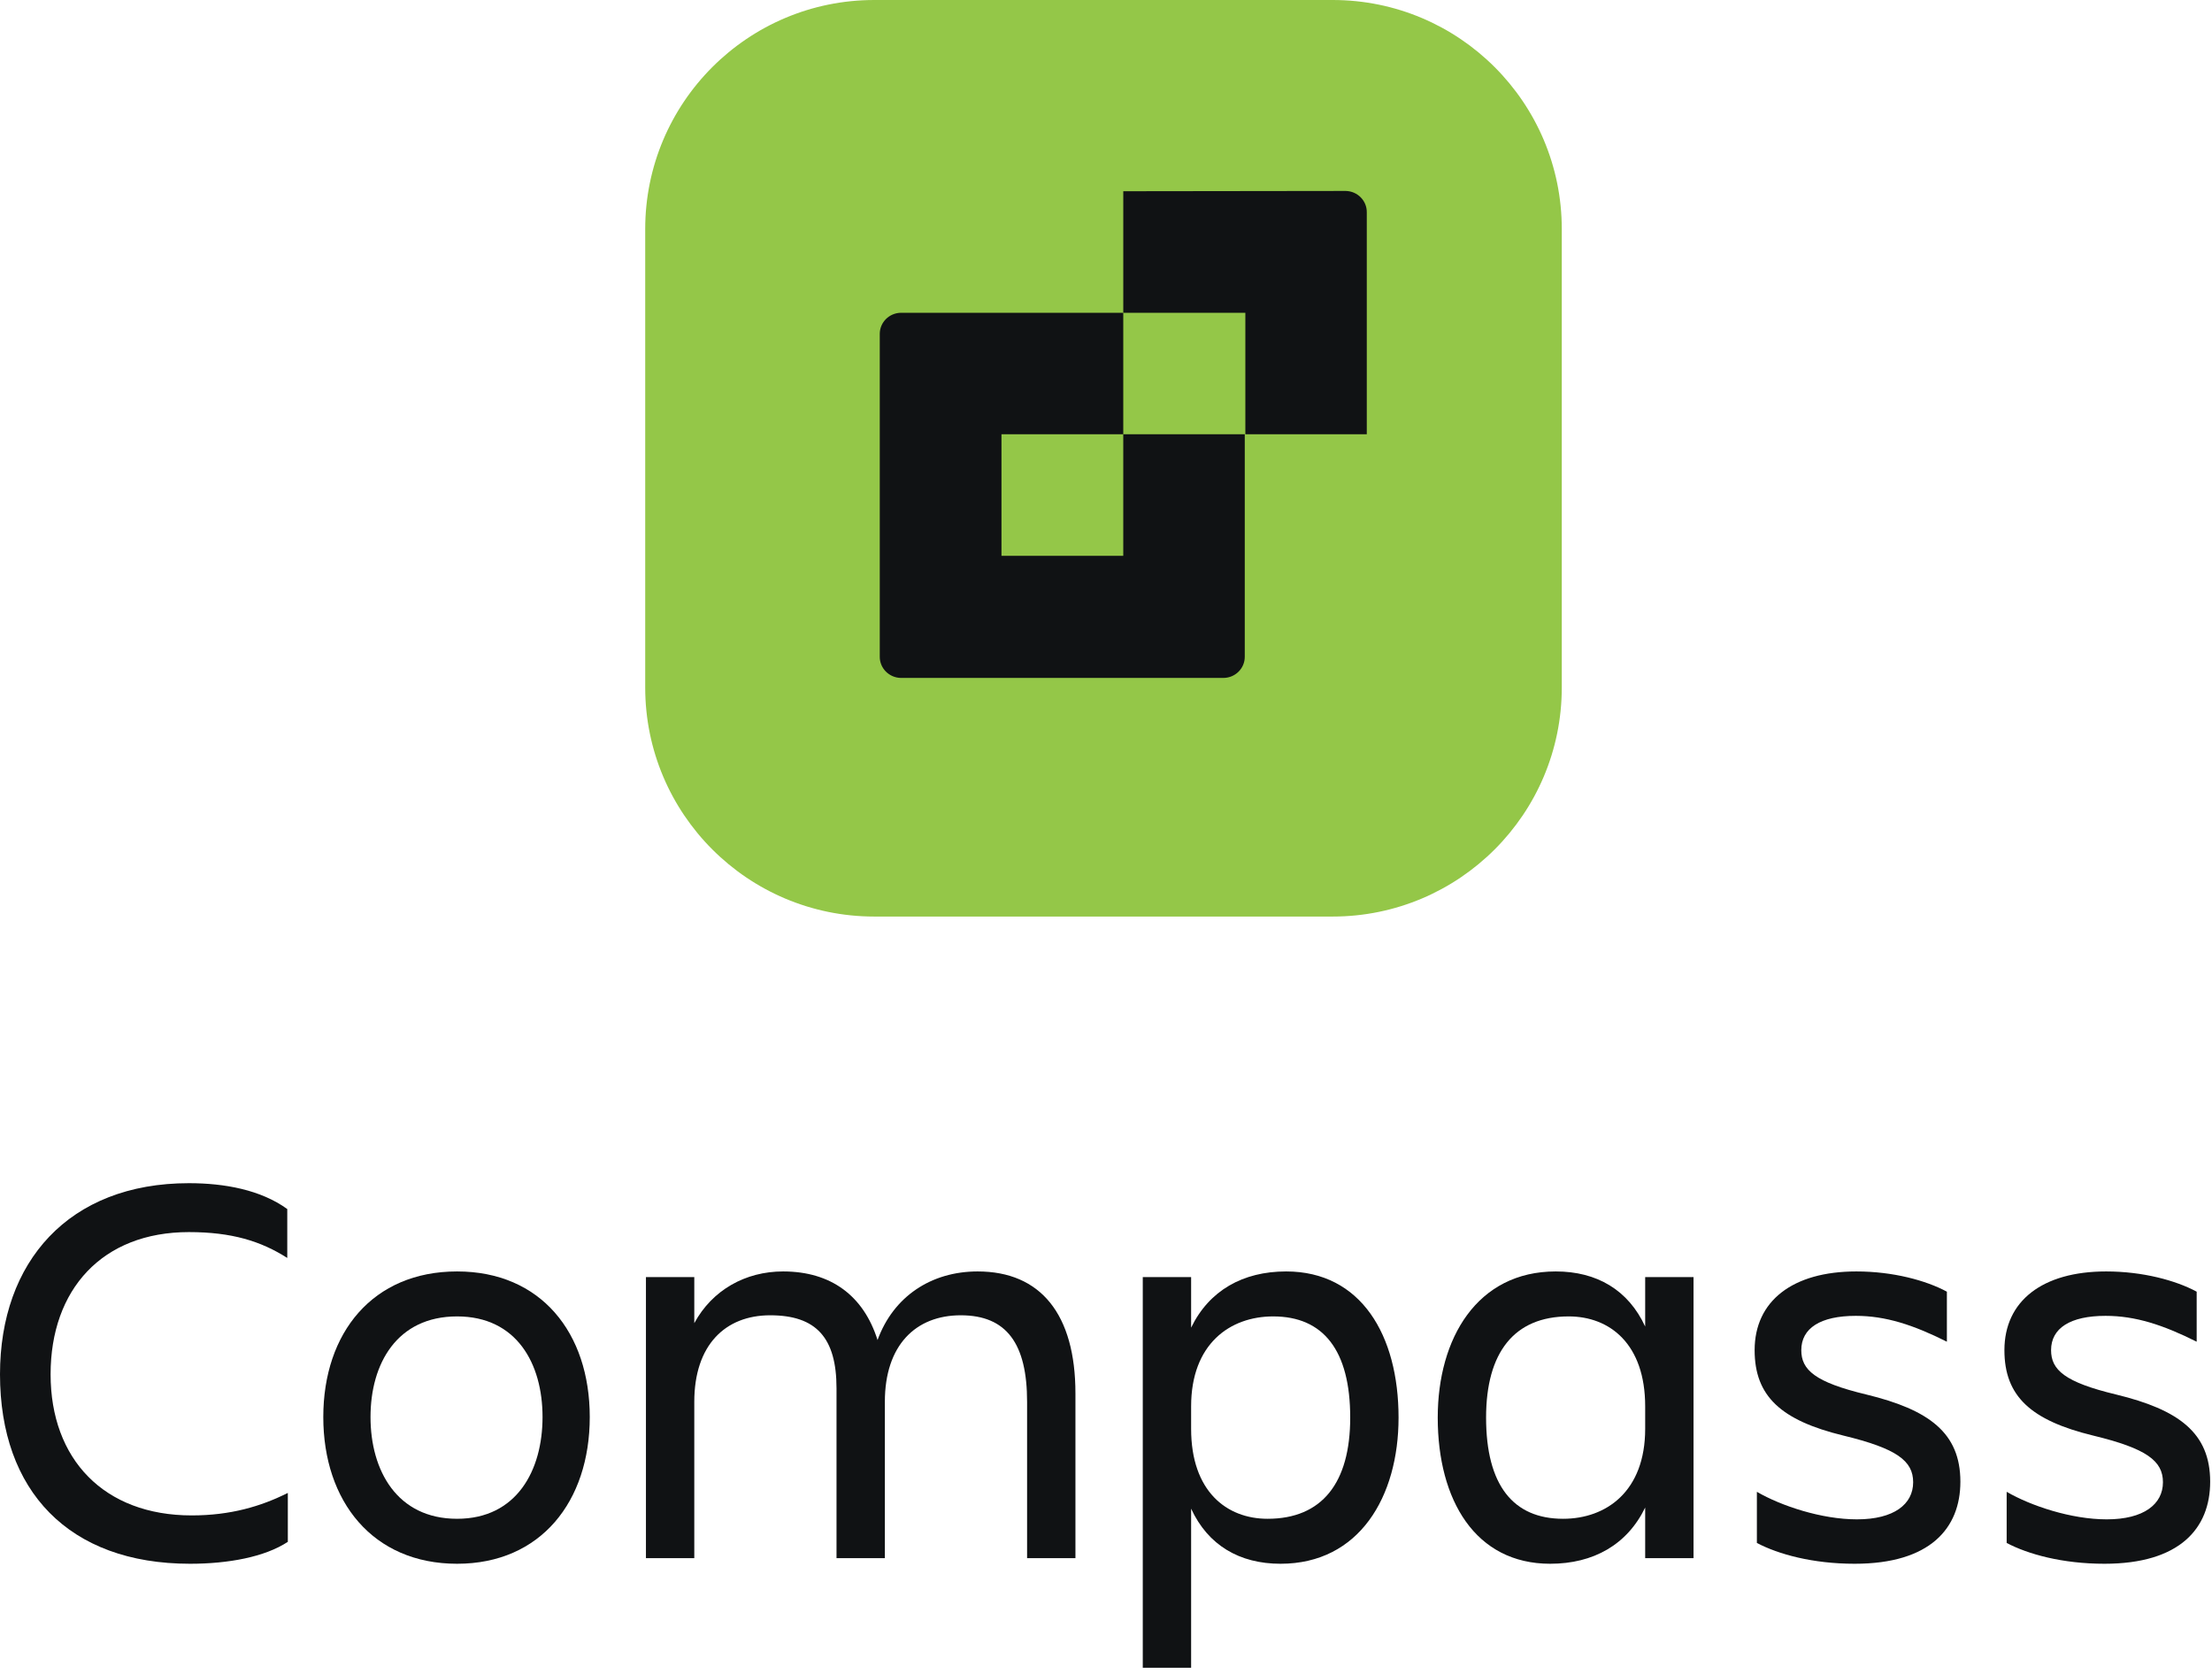 <svg width="181" height="137" viewBox="0 0 181 137" fill="none" xmlns="http://www.w3.org/2000/svg">
<path d="M180.85 121.244C180.85 125.062 178.366 127.96 172.202 127.96C168.752 127.96 165.946 127.178 164.198 126.258V122.072C166.176 123.222 169.488 124.326 172.386 124.326C175.422 124.326 176.986 123.084 176.986 121.29C176.986 119.542 175.652 118.53 171.282 117.472C166.176 116.23 164.014 114.252 164.014 110.48C164.014 106.478 167.096 104.04 172.34 104.04C175.33 104.04 178.044 104.776 179.746 105.696V109.79C176.986 108.41 174.732 107.674 172.294 107.674C169.396 107.674 167.832 108.686 167.832 110.48C167.832 112.09 168.936 113.102 173.168 114.114C178.274 115.356 180.85 117.242 180.85 121.244Z" fill="#101214"/>
<path d="M160.411 121.244C160.411 125.062 157.927 127.96 151.763 127.96C148.313 127.96 145.507 127.178 143.759 126.258V122.072C145.737 123.222 149.049 124.326 151.947 124.326C154.983 124.326 156.547 123.084 156.547 121.29C156.547 119.542 155.213 118.53 150.843 117.472C145.737 116.23 143.575 114.252 143.575 110.48C143.575 106.478 146.657 104.04 151.901 104.04C154.891 104.04 157.605 104.776 159.307 105.696V109.79C156.547 108.41 154.293 107.674 151.855 107.674C148.957 107.674 147.393 108.686 147.393 110.48C147.393 112.09 148.497 113.102 152.729 114.114C157.835 115.356 160.411 117.242 160.411 121.244Z" fill="#101214"/>
<path d="M121.601 116C121.601 121.52 123.809 124.28 127.903 124.28C131.445 124.28 134.619 122.026 134.619 116.92V115.08C134.619 109.974 131.721 107.72 128.363 107.72C123.901 107.72 121.601 110.664 121.601 116ZM134.619 127.5V123.36C133.147 126.396 130.387 127.96 126.845 127.96C120.727 127.96 117.645 122.762 117.645 116C117.645 109.514 120.865 104.04 127.305 104.04C130.663 104.04 133.239 105.558 134.619 108.548V104.5H138.575V127.5H134.619Z" fill="#101214"/>
<path d="M110.483 116C110.483 110.48 108.275 107.72 104.181 107.72C100.639 107.72 97.465 109.974 97.465 115.08V116.92C97.465 122.026 100.363 124.28 103.721 124.28C108.183 124.28 110.483 121.336 110.483 116ZM104.779 127.96C101.421 127.96 98.845 126.442 97.465 123.452V136.47H93.509V104.5H97.465V108.64C98.937 105.604 101.697 104.04 105.239 104.04C111.357 104.04 114.439 109.238 114.439 116C114.439 122.486 111.219 127.96 104.779 127.96Z" fill="#101214"/>
<path d="M72.405 114.712V127.5H68.449V113.608C68.449 109.468 66.793 107.628 63.021 107.628C59.341 107.628 56.811 110.066 56.811 114.712V127.5H52.855V104.5H56.811V108.272C58.283 105.558 60.997 104.04 64.079 104.04C67.989 104.04 70.657 106.018 71.807 109.652C73.095 106.11 76.177 104.04 79.995 104.04C85.147 104.04 87.999 107.536 87.999 114.022V127.5H84.043V114.712C84.043 109.974 82.387 107.628 78.615 107.628C74.935 107.628 72.405 110.066 72.405 114.712Z" fill="#101214"/>
<path d="M37.402 127.96C30.502 127.96 26.454 122.854 26.454 115.954C26.454 109.054 30.502 104.04 37.402 104.04C44.256 104.04 48.258 109.054 48.258 115.954C48.258 122.854 44.256 127.96 37.402 127.96ZM37.402 107.72C32.48 107.72 30.318 111.584 30.318 115.954C30.318 120.324 32.48 124.28 37.402 124.28C42.278 124.28 44.394 120.324 44.394 115.954C44.394 111.584 42.278 107.72 37.402 107.72Z" fill="#101214"/>
<path d="M23.552 122.164V126.166C21.666 127.408 18.676 127.96 15.548 127.96C5.612 127.96 0 121.98 0 112.458C0 103.258 5.612 96.818 15.456 96.818C18.4 96.818 21.344 97.37 23.506 98.934V102.936C21.344 101.556 18.952 100.82 15.456 100.82C8.372 100.82 4.14 105.512 4.14 112.458C4.14 119.404 8.51 124.004 15.686 124.004C18.86 124.004 21.344 123.268 23.552 122.164Z" fill="#101214"/>
<path d="M52.795 18.75C52.795 8.395 61.189 0 71.545 0H109.045C119.4 0 127.795 8.395 127.795 18.75V56.25C127.795 66.605 119.4 75 109.045 75H71.545C61.189 75 52.795 66.605 52.795 56.25V18.75Z" fill="#94C748"/>
<path d="M91.913 35.534V45.481H81.947V35.534H91.913V25.594H73.733C72.762 25.6 71.981 26.379 71.988 27.335C71.988 27.343 71.988 27.35 71.988 27.358V53.71C71.968 54.665 72.739 55.454 73.709 55.474C73.716 55.474 73.725 55.474 73.733 55.474H100.11C101.081 55.468 101.862 54.689 101.855 53.733C101.855 53.726 101.855 53.718 101.855 53.71V35.534H91.913Z" fill="#101214"/>
<path d="M91.914 15.648V25.595H101.903V35.535H111.839V17.39C111.859 16.434 111.088 15.645 110.118 15.625C110.111 15.625 110.102 15.625 110.094 15.625L91.914 15.648Z" fill="#101214"/>
</svg>
